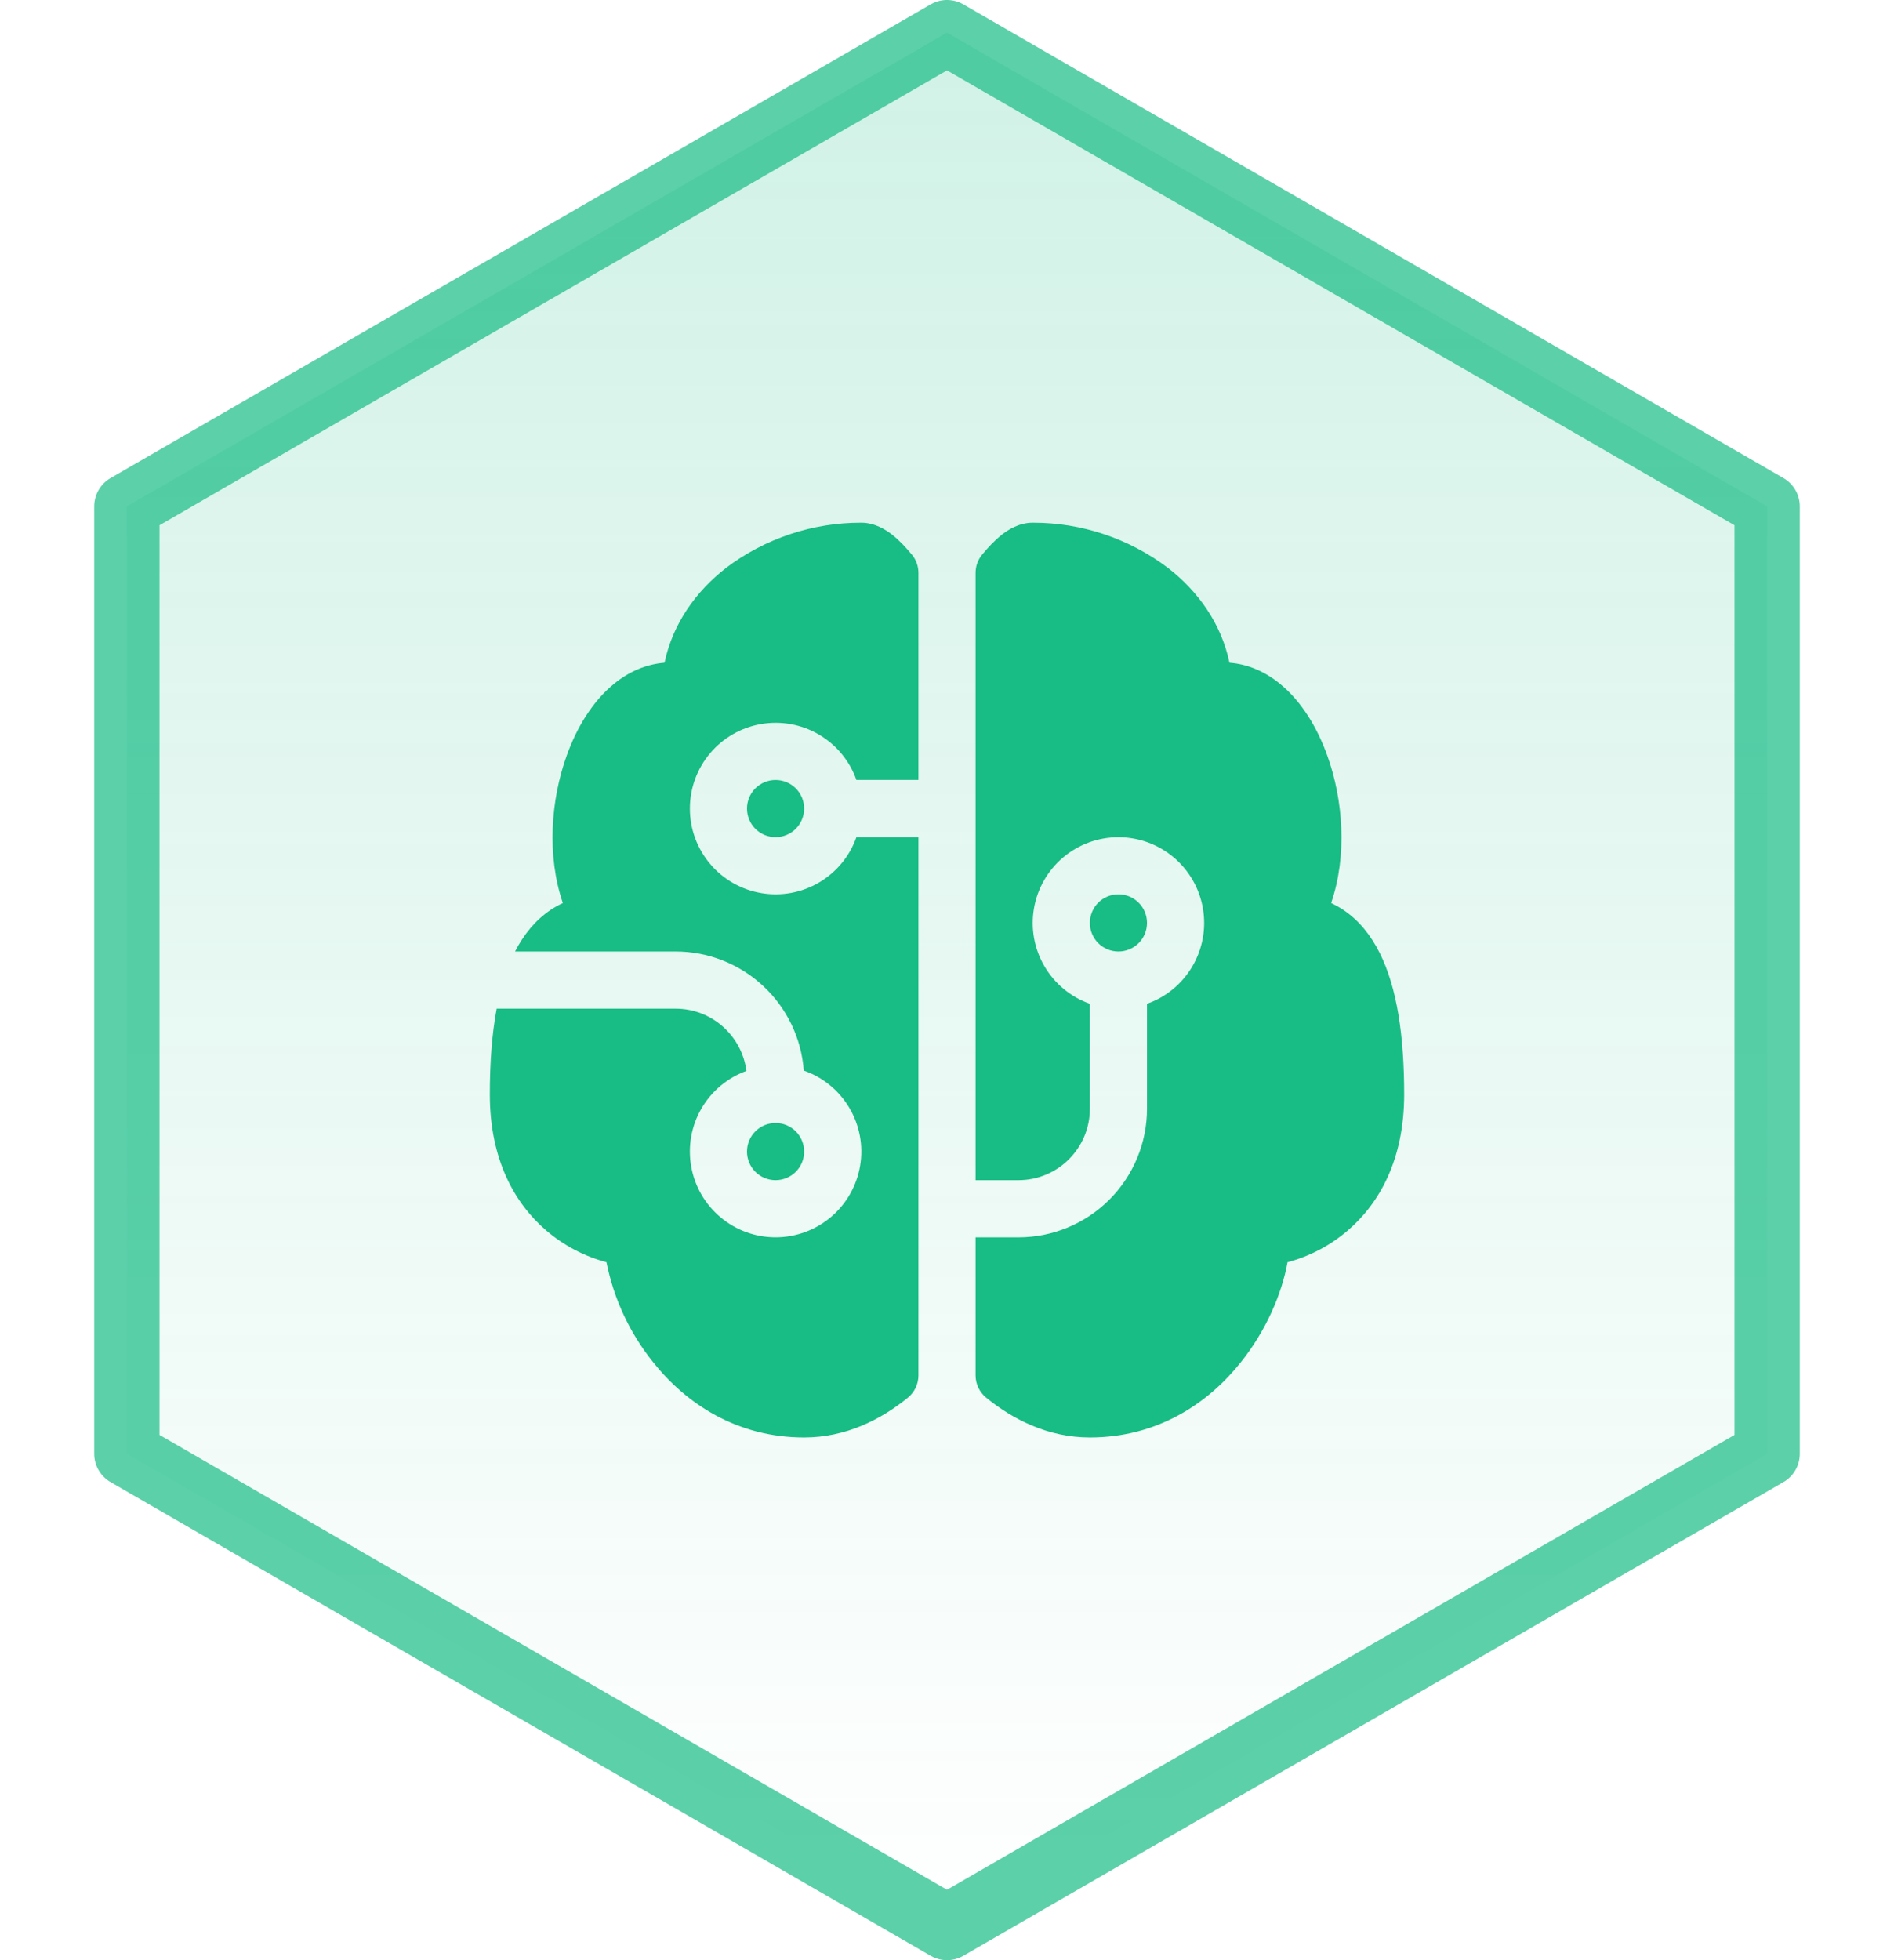 <svg width="58" height="60" viewBox="0 0 58 60" fill="none" xmlns="http://www.w3.org/2000/svg">
<path d="M29 1L3.885 15.5L3.885 44.5L29 59L54.115 44.5L54.115 15.5L29 1Z" fill="url(#paint0_linear_638_3352)" stroke="#18BC85" stroke-opacity="0.7" stroke-width="2" stroke-miterlimit="10" stroke-linejoin="round"/>
<path d="M22.227 17.388C23.421 16.484 24.878 15.996 26.375 16C26.795 16 27.129 16.219 27.323 16.369C27.541 16.541 27.744 16.759 27.925 16.978C28.055 17.135 28.125 17.332 28.125 17.535V23.875H26.226C26.02 23.291 25.614 22.799 25.08 22.486C24.546 22.172 23.918 22.058 23.308 22.163C22.697 22.267 22.143 22.585 21.744 23.058C21.345 23.532 21.126 24.131 21.126 24.75C21.126 25.369 21.345 25.968 21.744 26.442C22.143 26.915 22.697 27.233 23.308 27.337C23.918 27.442 24.546 27.328 25.08 27.014C25.614 26.701 26.02 26.209 26.226 25.625H28.125V42.101C28.125 42.231 28.096 42.359 28.041 42.476C27.986 42.593 27.905 42.696 27.805 42.779C26.996 43.44 25.915 44 24.625 44C22.549 44 21.004 42.953 20.005 41.702C19.287 40.811 18.795 39.759 18.572 38.636C17.892 38.455 17.261 38.123 16.727 37.665C15.761 36.837 15 35.495 15 33.5C15 32.525 15.065 31.645 15.21 30.875H20.688C21.8 30.875 22.718 31.706 22.858 32.781C22.276 32.991 21.787 33.401 21.477 33.937C21.168 34.473 21.058 35.101 21.167 35.71C21.275 36.32 21.596 36.871 22.072 37.267C22.547 37.663 23.148 37.878 23.767 37.874C24.385 37.87 24.983 37.648 25.454 37.246C25.925 36.845 26.239 36.29 26.34 35.679C26.442 35.069 26.324 34.442 26.008 33.91C25.693 33.377 25.199 32.974 24.614 32.77C24.541 31.779 24.095 30.853 23.367 30.177C22.638 29.501 21.681 29.125 20.688 29.125H15.772C16.04 28.604 16.398 28.163 16.866 27.849C16.984 27.771 17.108 27.702 17.236 27.643C16.739 26.187 16.869 24.482 17.349 23.143C17.655 22.282 18.141 21.469 18.81 20.926C19.251 20.567 19.776 20.331 20.35 20.286C20.602 19.09 21.311 18.102 22.229 17.388H22.227ZM29.875 37.875H31.188C32.232 37.875 33.233 37.46 33.972 36.722C34.71 35.983 35.125 34.982 35.125 33.938V30.726C35.709 30.52 36.201 30.114 36.514 29.58C36.828 29.046 36.942 28.418 36.837 27.808C36.733 27.197 36.415 26.643 35.942 26.244C35.468 25.845 34.869 25.626 34.25 25.626C33.631 25.626 33.032 25.845 32.558 26.244C32.085 26.643 31.767 27.197 31.663 27.808C31.558 28.418 31.672 29.046 31.986 29.58C32.299 30.114 32.791 30.52 33.375 30.726V33.938C33.375 35.145 32.395 36.125 31.188 36.125H29.875V17.535C29.875 17.332 29.945 17.135 30.075 16.978C30.255 16.759 30.459 16.541 30.677 16.369C30.869 16.219 31.203 16 31.625 16C33.122 15.996 34.579 16.484 35.773 17.388C36.691 18.102 37.4 19.09 37.65 20.286C38.224 20.329 38.749 20.567 39.19 20.926C39.859 21.469 40.345 22.282 40.651 23.143C41.131 24.482 41.261 26.189 40.764 27.641C40.889 27.701 41.014 27.77 41.135 27.851C41.616 28.171 41.981 28.63 42.251 29.171C42.781 30.229 43 31.706 43 33.5C43 35.497 42.239 36.837 41.273 37.665C40.739 38.123 40.108 38.455 39.428 38.636C39.253 39.613 38.763 40.743 37.995 41.702C36.998 42.953 35.45 44 33.375 44C32.087 44 31.004 43.44 30.197 42.779C30.096 42.697 30.015 42.593 29.96 42.476C29.904 42.359 29.875 42.231 29.875 42.101V37.875ZM23.75 23.875C23.518 23.875 23.295 23.967 23.131 24.131C22.967 24.295 22.875 24.518 22.875 24.75C22.875 24.982 22.967 25.205 23.131 25.369C23.295 25.533 23.518 25.625 23.75 25.625C23.982 25.625 24.205 25.533 24.369 25.369C24.533 25.205 24.625 24.982 24.625 24.75C24.625 24.518 24.533 24.295 24.369 24.131C24.205 23.967 23.982 23.875 23.75 23.875ZM23.75 34.375C23.518 34.375 23.295 34.467 23.131 34.631C22.967 34.795 22.875 35.018 22.875 35.25C22.875 35.482 22.967 35.705 23.131 35.869C23.295 36.033 23.518 36.125 23.75 36.125C23.982 36.125 24.205 36.033 24.369 35.869C24.533 35.705 24.625 35.482 24.625 35.25C24.625 35.018 24.533 34.795 24.369 34.631C24.205 34.467 23.982 34.375 23.75 34.375ZM34.25 29.125C34.482 29.125 34.705 29.033 34.869 28.869C35.033 28.705 35.125 28.482 35.125 28.25C35.125 28.018 35.033 27.795 34.869 27.631C34.705 27.467 34.482 27.375 34.25 27.375C34.018 27.375 33.795 27.467 33.631 27.631C33.467 27.795 33.375 28.018 33.375 28.25C33.375 28.482 33.467 28.705 33.631 28.869C33.795 29.033 34.018 29.125 34.25 29.125Z" fill="#18BC85"/>
<defs>
<linearGradient id="paint0_linear_638_3352" x1="29" y1="1" x2="29" y2="59" gradientUnits="userSpaceOnUse">
<stop stop-color="#18BC85" stop-opacity="0.2"/>
<stop offset="1" stop-color="#18BC85" stop-opacity="0"/>
</linearGradient>
</defs>
</svg>
